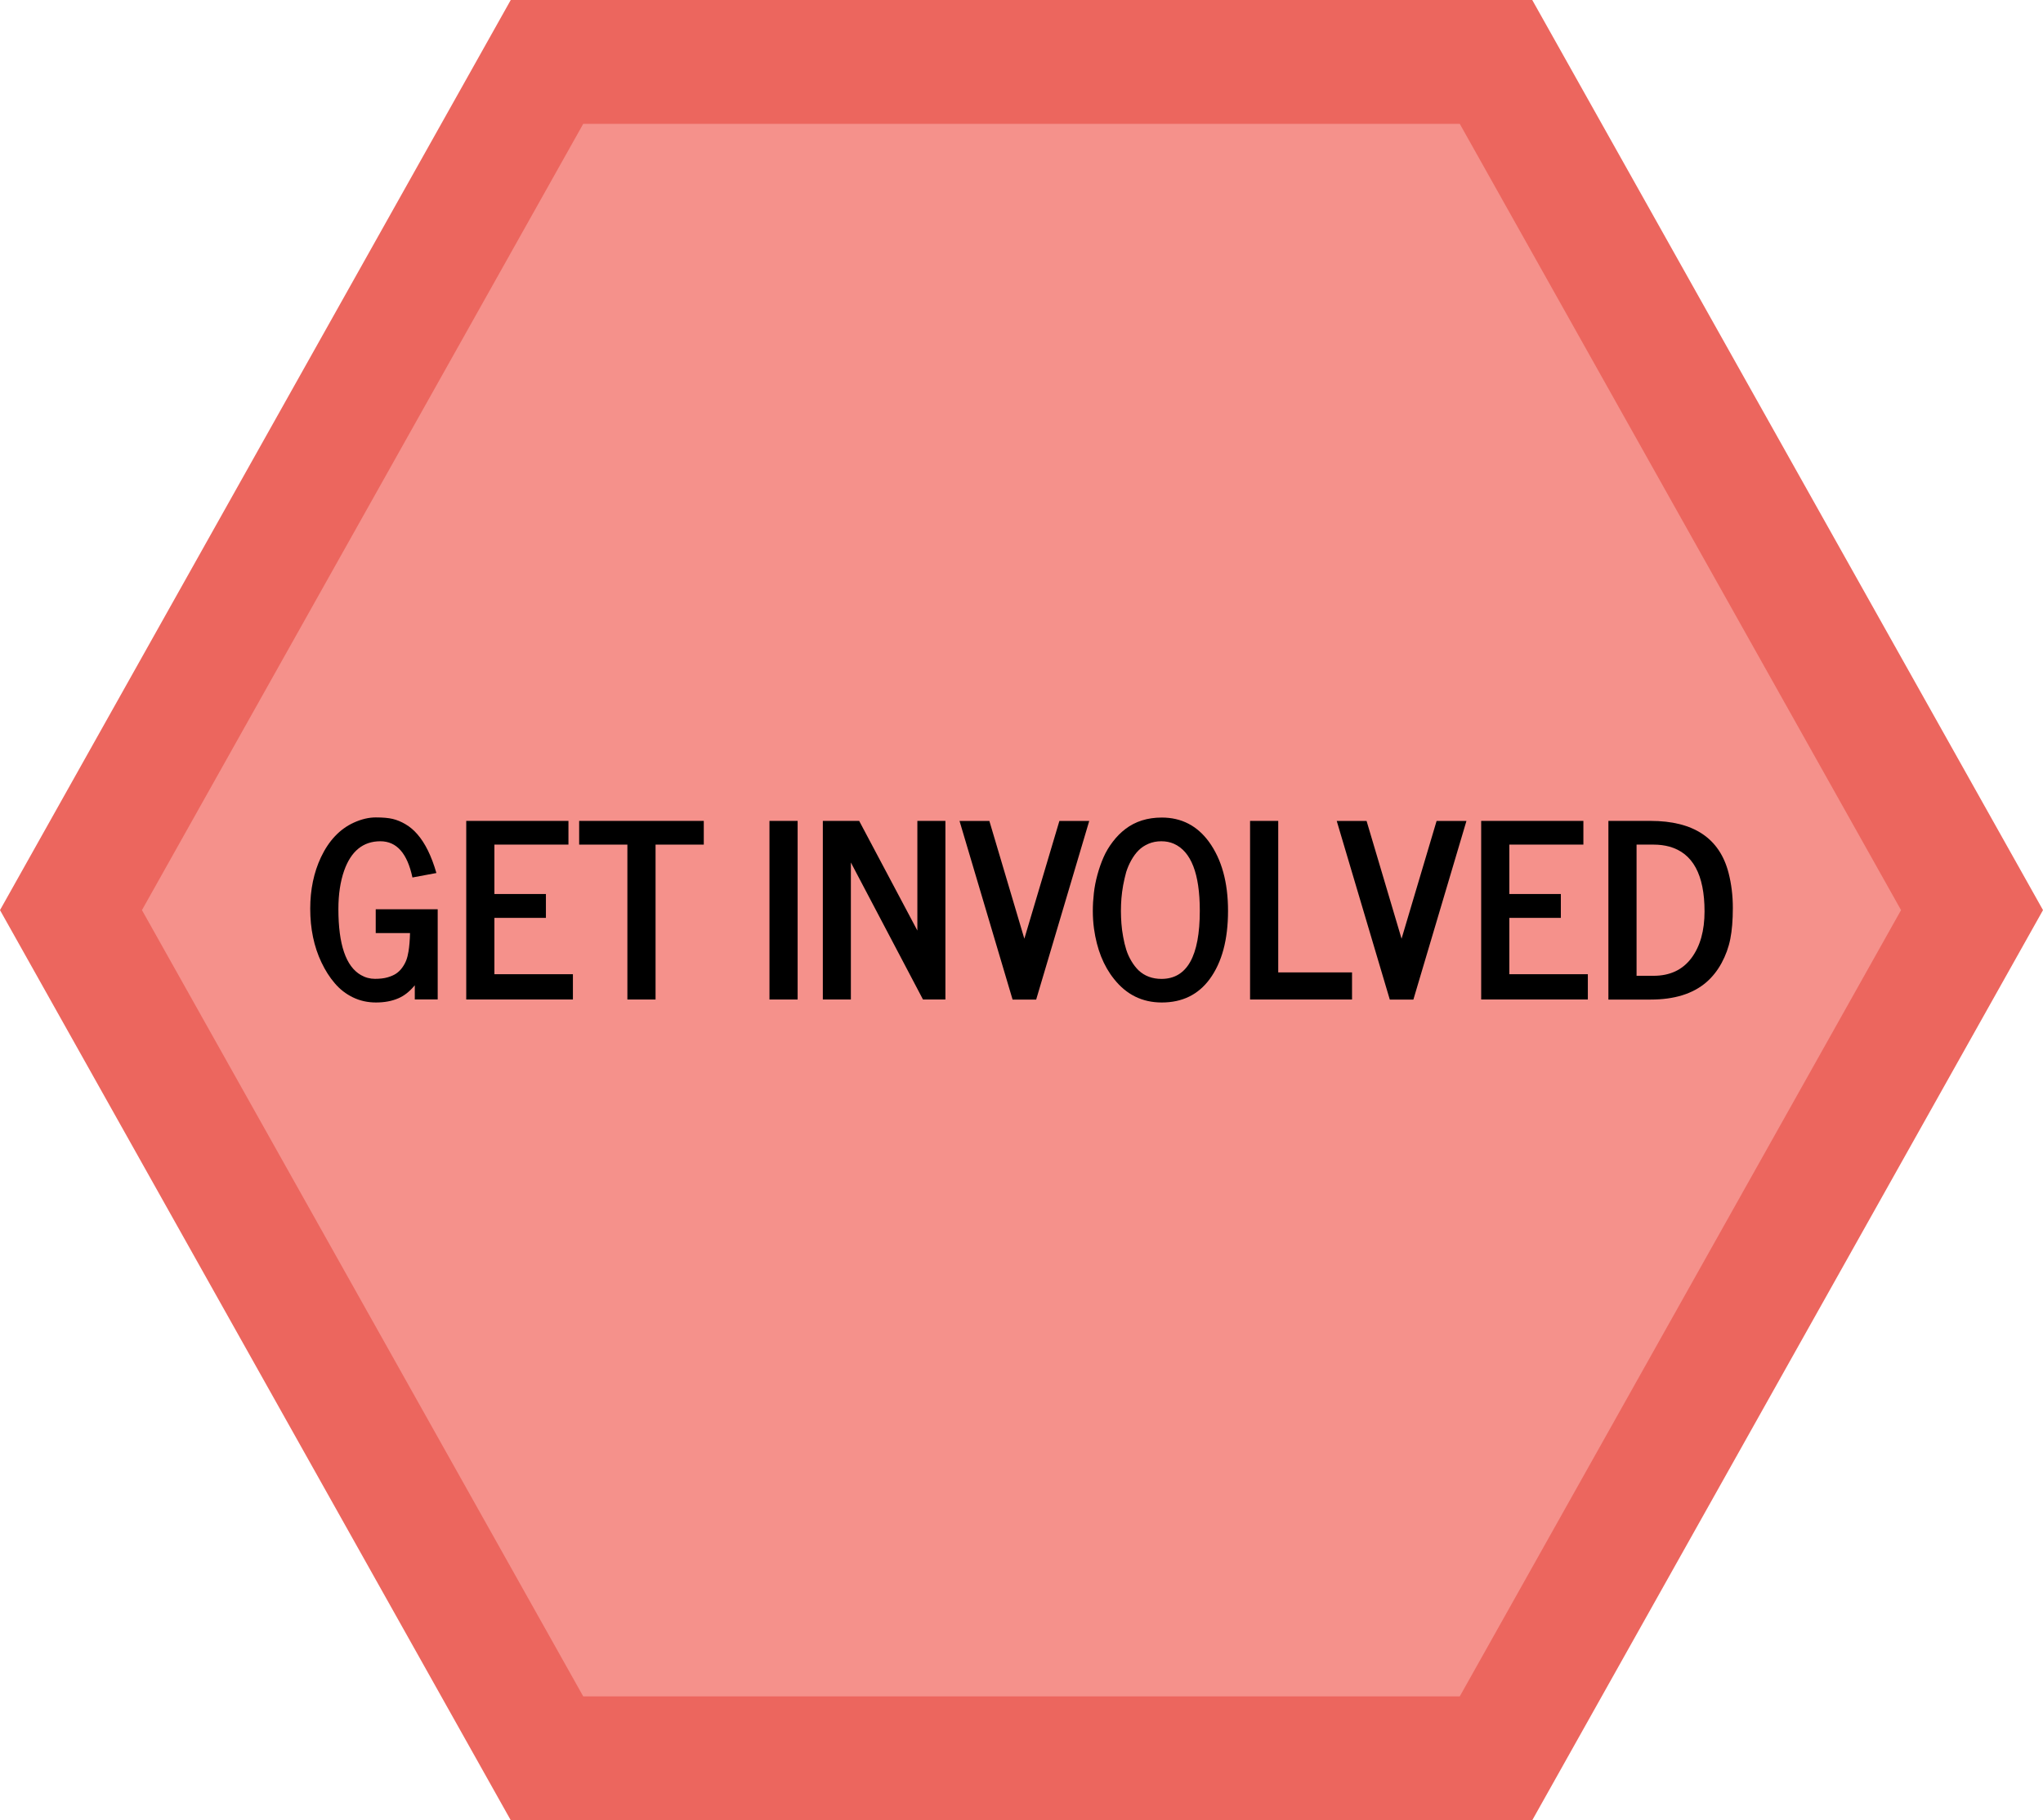 <?xml version="1.0" encoding="utf-8"?>
<!-- Generator: Adobe Illustrator 25.0.0, SVG Export Plug-In . SVG Version: 6.00 Build 0)  -->
<svg version="1.1" id="Layer_1" xmlns="http://www.w3.org/2000/svg" xmlns:xlink="http://www.w3.org/1999/xlink" x="0px" y="0px"
	 viewBox="0 0 330 294" style="enable-background:new 0 0 330 294;" xml:space="preserve">
<style type="text/css">
	.st0{fill:#F5918B;}
	.st1{fill:#EC665E;}
	.st2{enable-background:new    ;}
</style>
<g>
	<polygon class="st0" points="88.35,284 11.46,147 88.35,10 241.64,10 318.53,147 241.64,284 	"/>
	<path class="st1" d="M235.79,20l71.28,127l-71.28,127H94.21L22.93,147L94.21,20H235.79 M247.5,0h-165L0,147l82.5,147h165L330,147
		L247.5,0L247.5,0z"/>
</g>
<g class="st2">
	<path d="M66.62,141.73c-0.83-3.9-2.55-5.85-5.18-5.85c-2.78,0-4.73,1.58-5.85,4.74c-0.62,1.77-0.93,3.83-0.93,6.21
		c0,5.71,1.21,9.27,3.64,10.66c0.71,0.41,1.47,0.61,2.27,0.61s1.48-0.08,2.03-0.24c0.55-0.16,1.02-0.36,1.39-0.61
		c0.37-0.25,0.7-0.57,0.98-0.96c0.28-0.39,0.5-0.79,0.65-1.18c0.15-0.39,0.27-0.86,0.36-1.41c0.14-0.83,0.22-1.82,0.25-2.99h-5.54
		v-3.85H70.7v14.57H67v-2.29c-0.81,0.99-1.7,1.7-2.67,2.11c-1.04,0.45-2.24,0.67-3.6,0.67s-2.6-0.28-3.73-0.83
		c-1.13-0.55-2.11-1.31-2.93-2.28c-0.83-0.96-1.54-2.09-2.15-3.37c-1.21-2.55-1.81-5.44-1.81-8.67c0-3.08,0.58-5.85,1.73-8.3
		c1.28-2.7,3.05-4.57,5.31-5.6c1.23-0.56,2.42-0.84,3.55-0.84c1.14,0,2.04,0.08,2.72,0.24c0.68,0.16,1.37,0.44,2.08,0.86
		c0.7,0.41,1.34,0.95,1.91,1.61c1.26,1.44,2.29,3.52,3.08,6.27L66.62,141.73z"/>
	<path d="M75.31,161.44v-28.85h16.51v3.83H79.86v7.98h8.32v3.85h-8.32v9.1h12.68v4.09H75.31z"/>
	<path d="M93.55,136.42v-3.83h20.13v3.83h-7.79v25.02h-4.55v-25.02H93.55z"/>
	<path d="M124.29,161.44v-28.85h4.55v28.85H124.29z"/>
	<path d="M148.18,150.3v-17.71h4.53v28.85h-3.62l-11.65-22.13v22.13h-4.53v-28.85h5.87L148.18,150.3z"/>
	<path d="M165.46,151.62l5.66-19.02h4.82l-8.57,28.85h-3.81l-8.57-28.85h4.82L165.46,151.62z"/>
	<path d="M176.71,150c-0.13-0.96-0.19-1.92-0.19-2.88s0.06-1.91,0.17-2.88s0.3-1.95,0.57-2.94c0.27-1,0.6-1.94,0.99-2.83
		s0.89-1.73,1.5-2.52c0.6-0.79,1.28-1.48,2.03-2.05c1.61-1.23,3.57-1.85,5.88-1.85c3.17,0,5.71,1.31,7.62,3.92
		c2.06,2.84,3.08,6.56,3.08,11.14c0,4.67-0.99,8.35-2.97,11.04c-1.85,2.51-4.43,3.77-7.73,3.77c-3.14,0-5.71-1.26-7.71-3.79
		C178.25,156.02,177.17,153.3,176.71,150z M181.42,142.98c-0.13,0.75-0.23,1.46-0.28,2.12s-0.08,1.34-0.08,2.03
		c0,0.69,0.03,1.37,0.08,2.05s0.14,1.38,0.28,2.13c0.13,0.75,0.3,1.44,0.5,2.08s0.48,1.25,0.83,1.84c0.35,0.59,0.74,1.09,1.17,1.51
		c0.98,0.91,2.21,1.37,3.69,1.37c4.13,0,6.19-3.67,6.19-11.01c0-5.98-1.4-9.58-4.19-10.82c-0.61-0.27-1.29-0.4-2.03-0.4
		c-0.74,0-1.43,0.13-2.06,0.4c-0.63,0.27-1.16,0.62-1.6,1.06c-0.44,0.44-0.83,0.97-1.18,1.59c-0.35,0.62-0.62,1.26-0.83,1.92
		C181.73,141.52,181.56,142.23,181.42,142.98z"/>
	<path d="M201.92,161.44v-28.85h4.55v24.47h11.92v4.38H201.92z"/>
	<path d="M226.39,151.62l5.66-19.02h4.82l-8.57,28.85h-3.81l-8.57-28.85h4.82L226.39,151.62z"/>
	<path d="M239.25,161.44v-28.85h16.51v3.83H243.8v7.98h8.32v3.85h-8.32v9.1h12.68v4.09H239.25z"/>
	<path d="M259.8,161.44v-28.85h6.8c6.96,0,11.16,2.8,12.61,8.4c0.46,1.79,0.69,3.67,0.69,5.66s-0.14,3.65-0.41,5.01
		c-0.27,1.36-0.74,2.65-1.4,3.87s-1.48,2.26-2.47,3.12c-2.17,1.87-5.17,2.8-9.01,2.8H259.8z M264.35,157.61h2.74
		c2.65,0,4.7-0.96,6.13-2.88c1.41-1.9,2.11-4.41,2.11-7.52c0-5.93-1.9-9.42-5.69-10.47c-0.77-0.21-1.62-0.32-2.55-0.32h-2.74V157.61
		z"/>
</g>
</svg>

